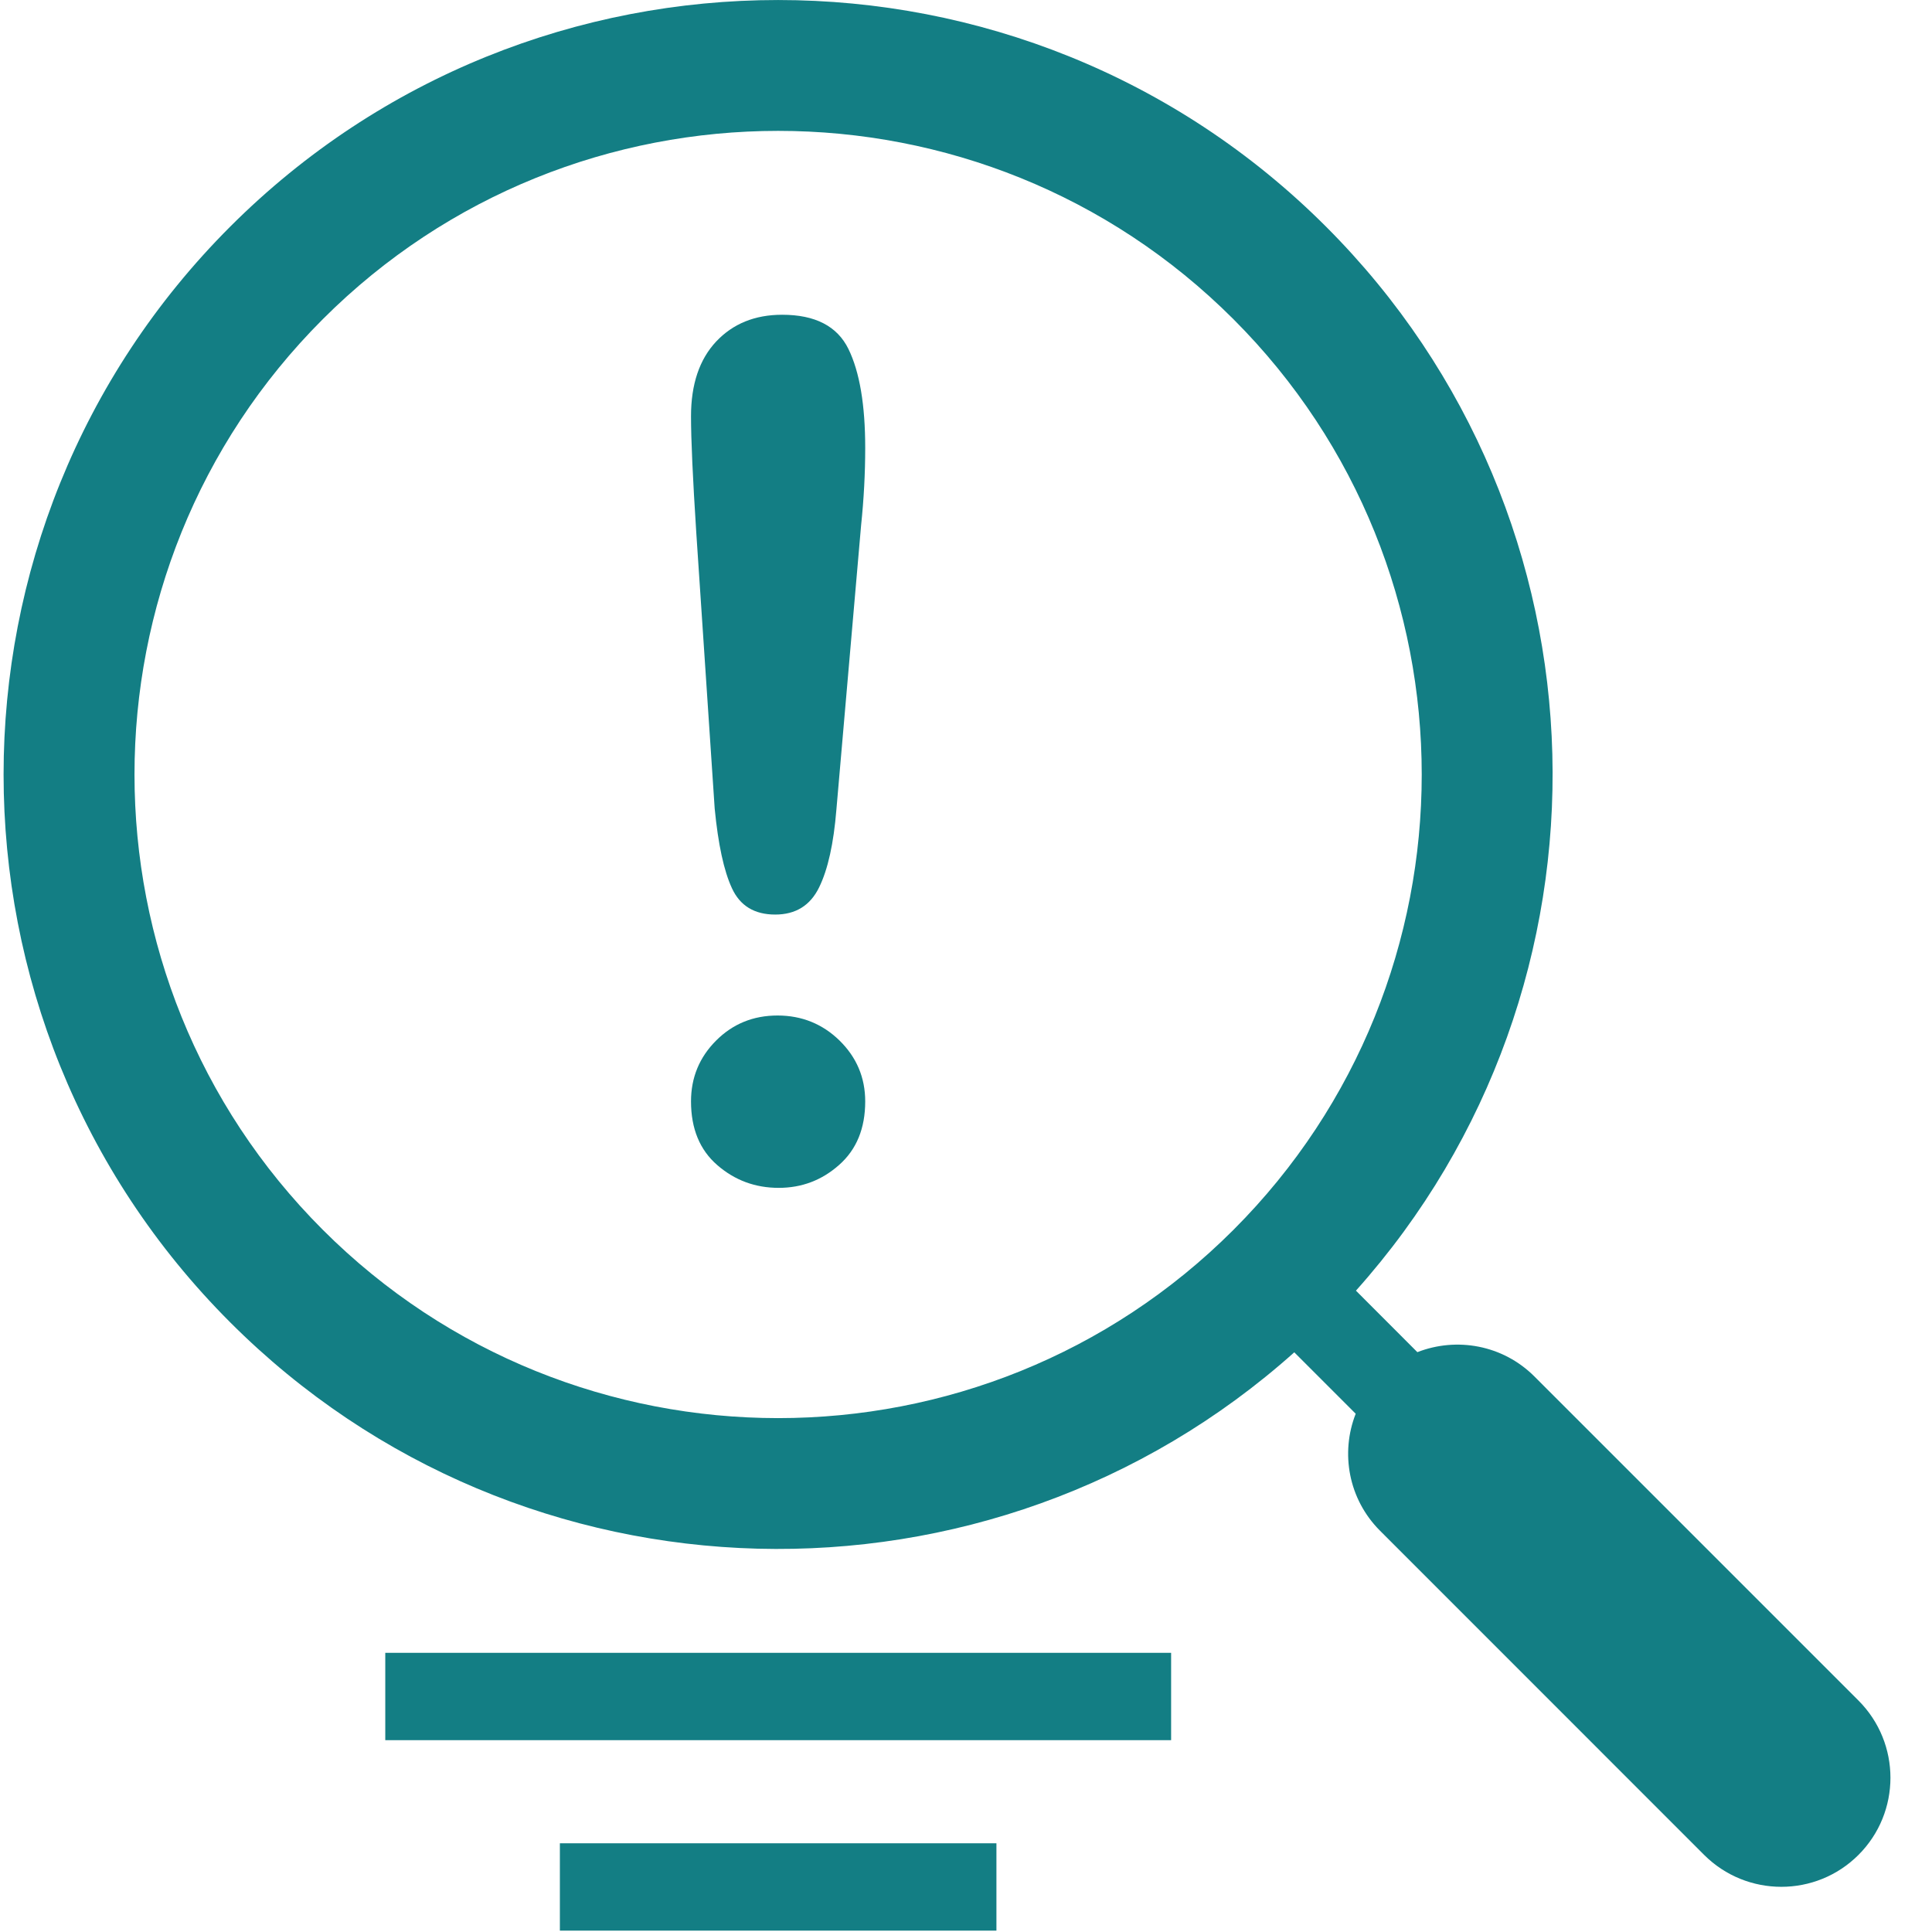 <?xml version="1.0" encoding="UTF-8"?>
<svg width="24px" height="24px" viewBox="0 0 24 24" version="1.1" xmlns="http://www.w3.org/2000/svg" xmlns:xlink="http://www.w3.org/1999/xlink">
    <!-- Generator: Sketch 50.2 (55047) - http://www.bohemiancoding.com/sketch -->
    <title>seo-tips-interface-symbol</title>
    <desc>Created with Sketch.</desc>
    <defs></defs>
    <g id="New" stroke="none" stroke-width="1" fill="none" fill-rule="evenodd">
        <g id="Paso_1.1" transform="translate(-139, -240)" fill="#137E84">
            <g id="Group-8" transform="translate(134, 236)">
                <g id="seo-tips-interface-symbol" transform="translate(5, 4)">
                    <g>
                        <path d="M16.472,2.815 C12.719,-0.938 6.613,-0.938 2.86,2.815 C-0.894,6.568 -0.894,12.674 2.86,16.427 C6.484,20.052 12.302,20.175 16.078,16.799 L16.841,17.562 C16.65,18.049 16.75,18.622 17.143,19.015 L21.169,23.042 C21.699,23.571 22.558,23.571 23.087,23.042 C23.616,22.513 23.616,21.655 23.087,21.125 L19.06,17.098 C18.667,16.706 18.094,16.607 17.607,16.797 L16.844,16.033 C20.221,12.258 20.097,6.439 16.472,2.815 Z M4.01,15.277 C0.891,12.158 0.891,7.084 4.01,3.965 C7.129,0.846 12.204,0.846 15.322,3.965 C18.441,7.084 18.441,12.159 15.322,15.278 C12.204,18.396 7.129,18.396 4.01,15.277 Z" id="Shape" fill-rule="nonzero"></path>
                        <path d="M8.878,10.043 L8.649,6.611 C8.606,5.942 8.584,5.462 8.584,5.171 C8.584,4.775 8.688,4.465 8.896,4.243 C9.104,4.022 9.377,3.91 9.716,3.91 C10.127,3.91 10.401,4.052 10.54,4.336 C10.679,4.621 10.748,5.03 10.748,5.565 C10.748,5.88 10.731,6.2 10.697,6.525 L10.39,10.057 C10.356,10.477 10.285,10.8 10.175,11.024 C10.065,11.249 9.883,11.361 9.63,11.361 C9.372,11.361 9.193,11.252 9.093,11.035 C8.992,10.818 8.921,10.487 8.878,10.043 Z M9.673,14.756 C9.382,14.756 9.127,14.662 8.91,14.473 C8.693,14.285 8.584,14.021 8.584,13.682 C8.584,13.386 8.688,13.134 8.896,12.926 C9.104,12.718 9.358,12.615 9.659,12.615 C9.959,12.615 10.217,12.719 10.429,12.926 C10.641,13.134 10.748,13.386 10.748,13.682 C10.748,14.016 10.641,14.279 10.425,14.47 C10.211,14.661 9.96,14.756 9.673,14.756 Z" id="Shape" fill-rule="nonzero"></path>
                        <rect id="Rectangle-path" fill-rule="nonzero" x="4.786" y="20.532" width="9.762" height="1.085"></rect>
                        <rect id="Rectangle-path" fill-rule="nonzero" x="6.955" y="22.898" width="5.423" height="1.085"></rect>
                    </g>
                </g>
            </g>
        </g>
    </g>
</svg>